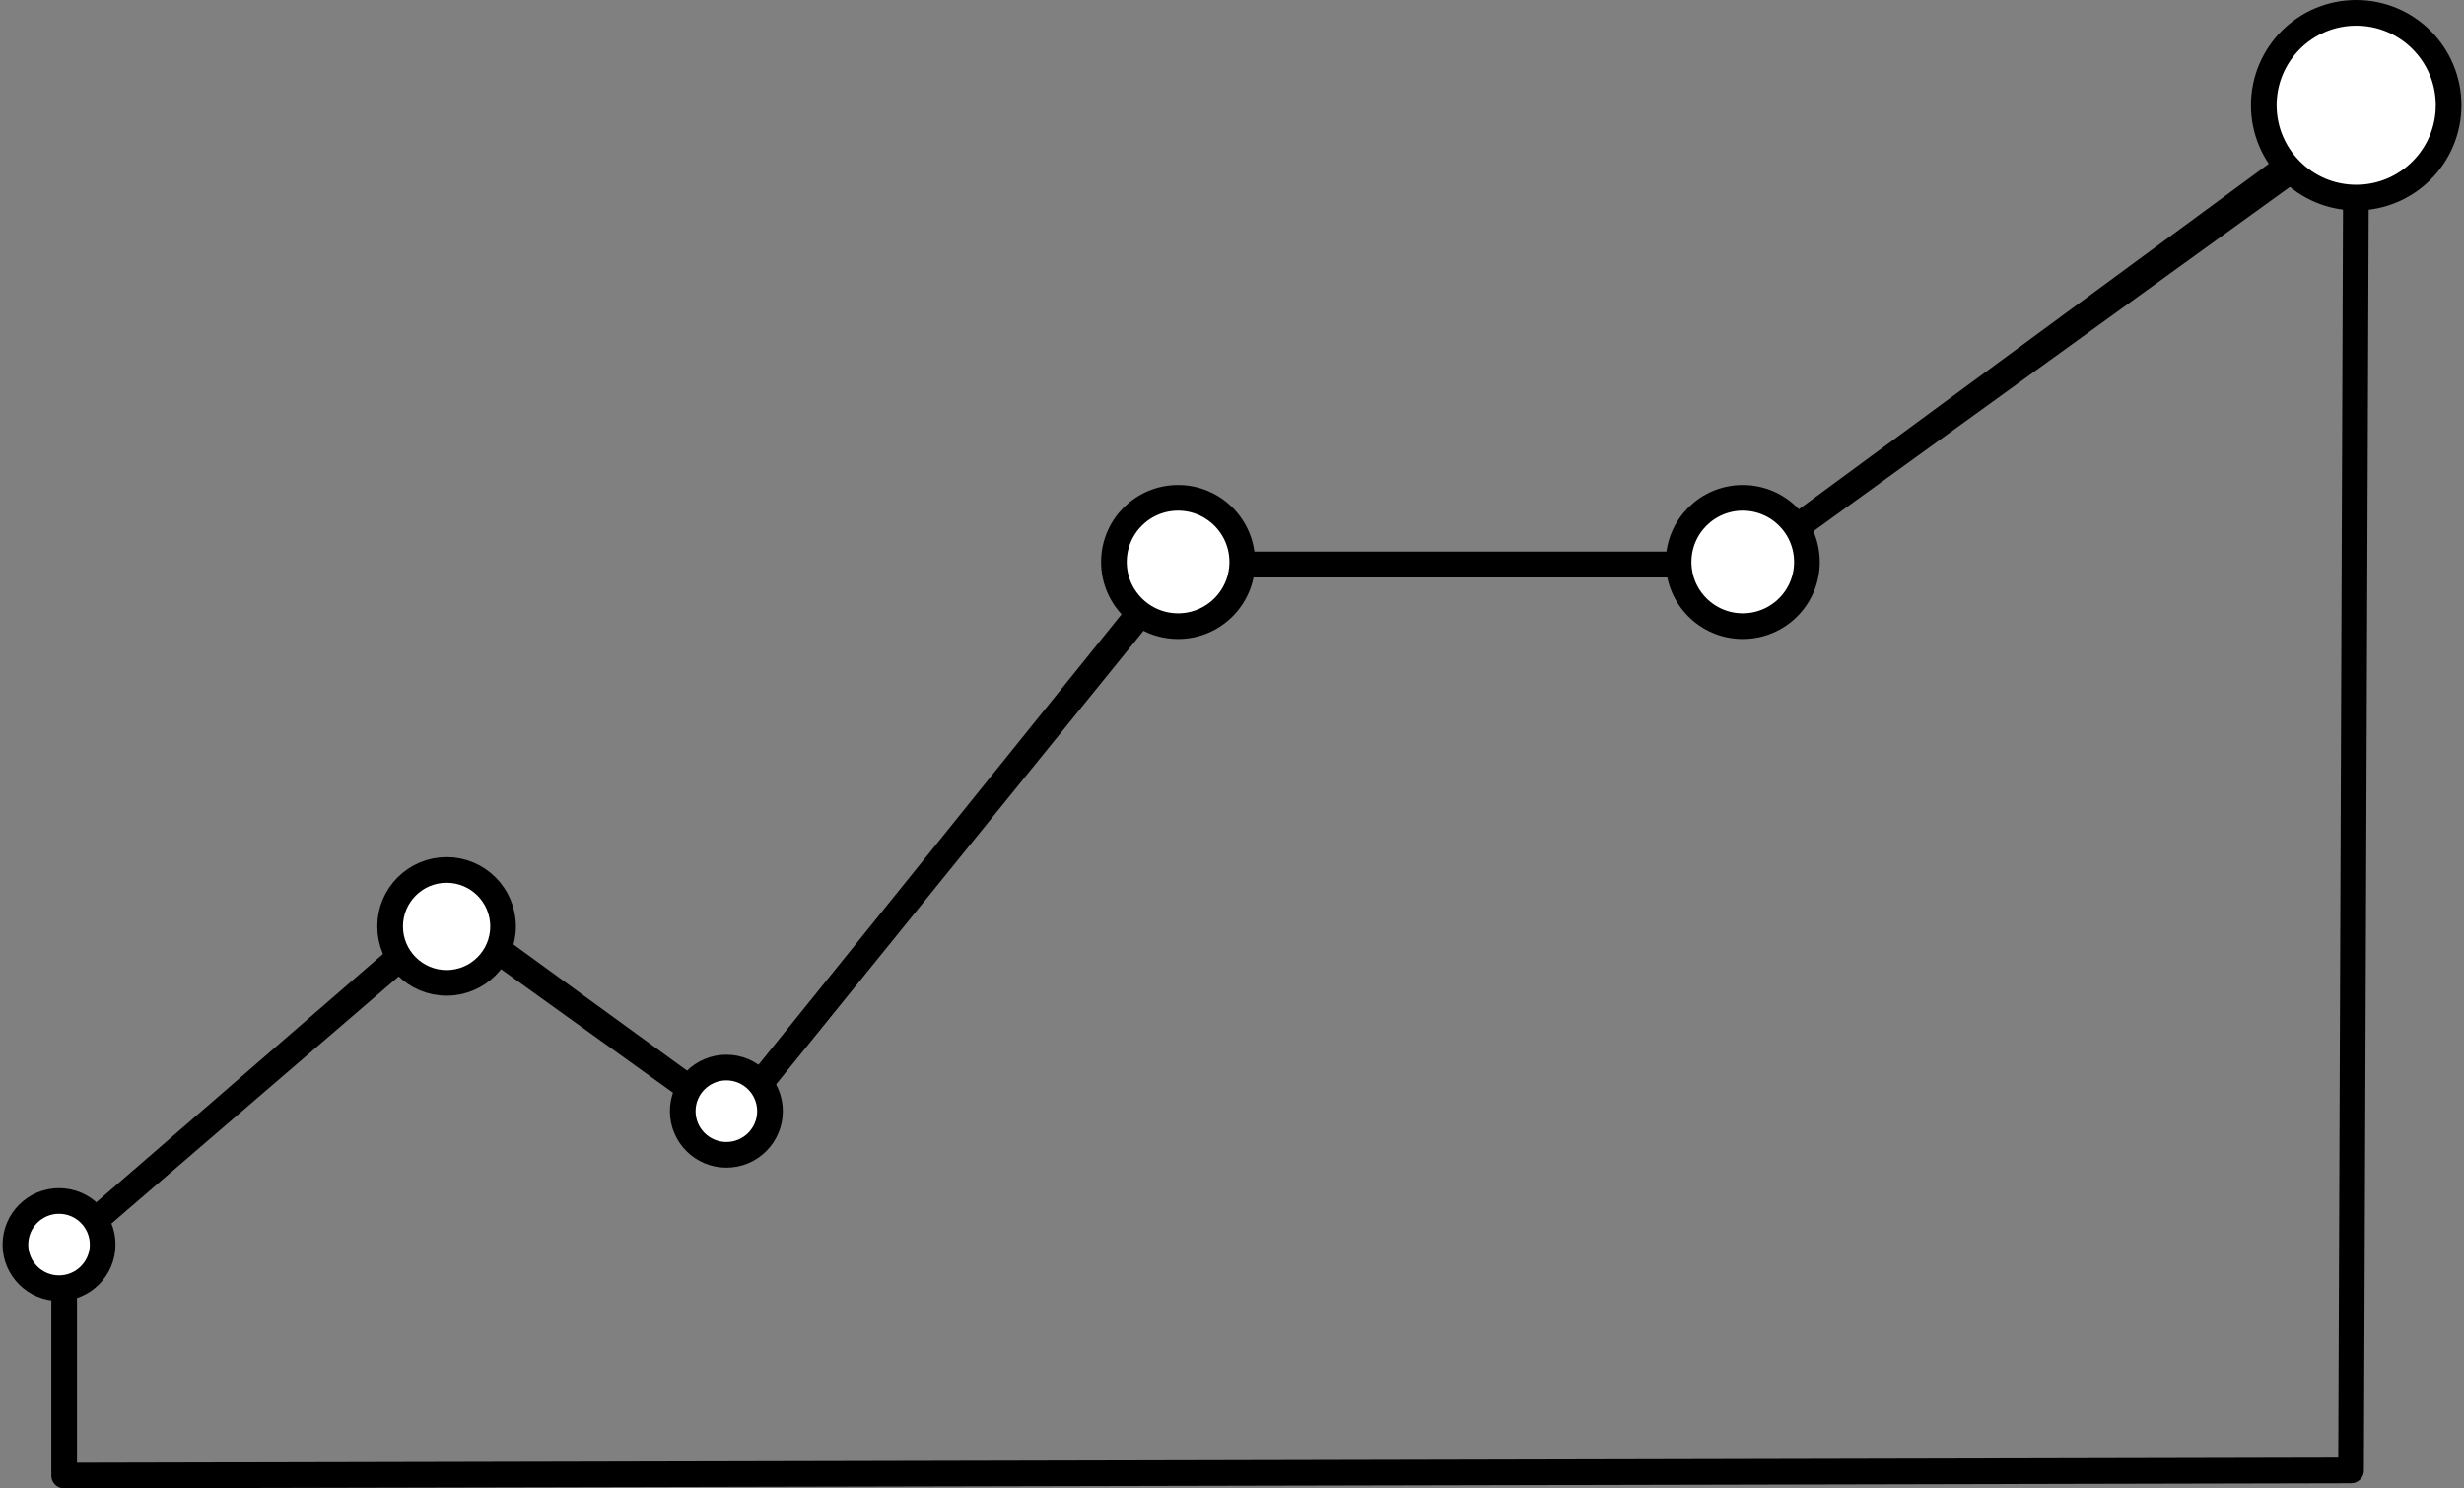 <?xml version="1.0" encoding="utf-8"?>
<!-- Generator: Adobe Illustrator 19.1.0, SVG Export Plug-In . SVG Version: 6.00 Build 0)  -->
<svg version="1.1" id="Layer_1" xmlns="http://www.w3.org/2000/svg" xmlns:xlink="http://www.w3.org/1999/xlink" x="0px" y="0px"
	 viewBox="0 0 96 58" style="enable-background:new 0 0 96 58;" xml:space="preserve">
<rect x="0" y="0" width="96" height="58" fill="#808080" stroke="none"/>
<style type="text/css">
	.st0{fill:none;stroke:#000000;stroke-linecap:round;stroke-linejoin:round;stroke-miterlimit:10;}
	.st1{fill:#FFFFFF;stroke:#000000;stroke-linecap:round;stroke-linejoin:round;stroke-miterlimit:10;}
</style>
<g>
	<polygon id="XMLID_814_" class="st0" points="91.8,4.5 91.6,57.3 2.5,57.5 2.5,48.6 17.5,35.6 28.5,43.6 45.9,22 68,22 	"/>
	<polyline id="XMLID_812_" class="st0" points="2.5,48.6 17.5,35.7 28.5,43.6 46,22 68,22 90,6.1 	"/>
	<circle id="XMLID_830_" class="st1" cx="91.8" cy="4.1" r="3.6"/>
	<circle id="XMLID_797_" class="st1" cx="67.9" cy="21.9" r="2.5"/>
	<circle id="XMLID_798_" class="st1" cx="45.9" cy="21.9" r="2.5"/>
	<circle id="XMLID_799_" class="st1" cx="28.3" cy="43.3" r="1.7"/>
	<circle id="XMLID_801_" class="st1" cx="2.3" cy="48.5" r="1.7"/>
	<circle id="XMLID_800_" class="st1" cx="17.4" cy="36.1" r="2.2"/>
</g>
</svg>

